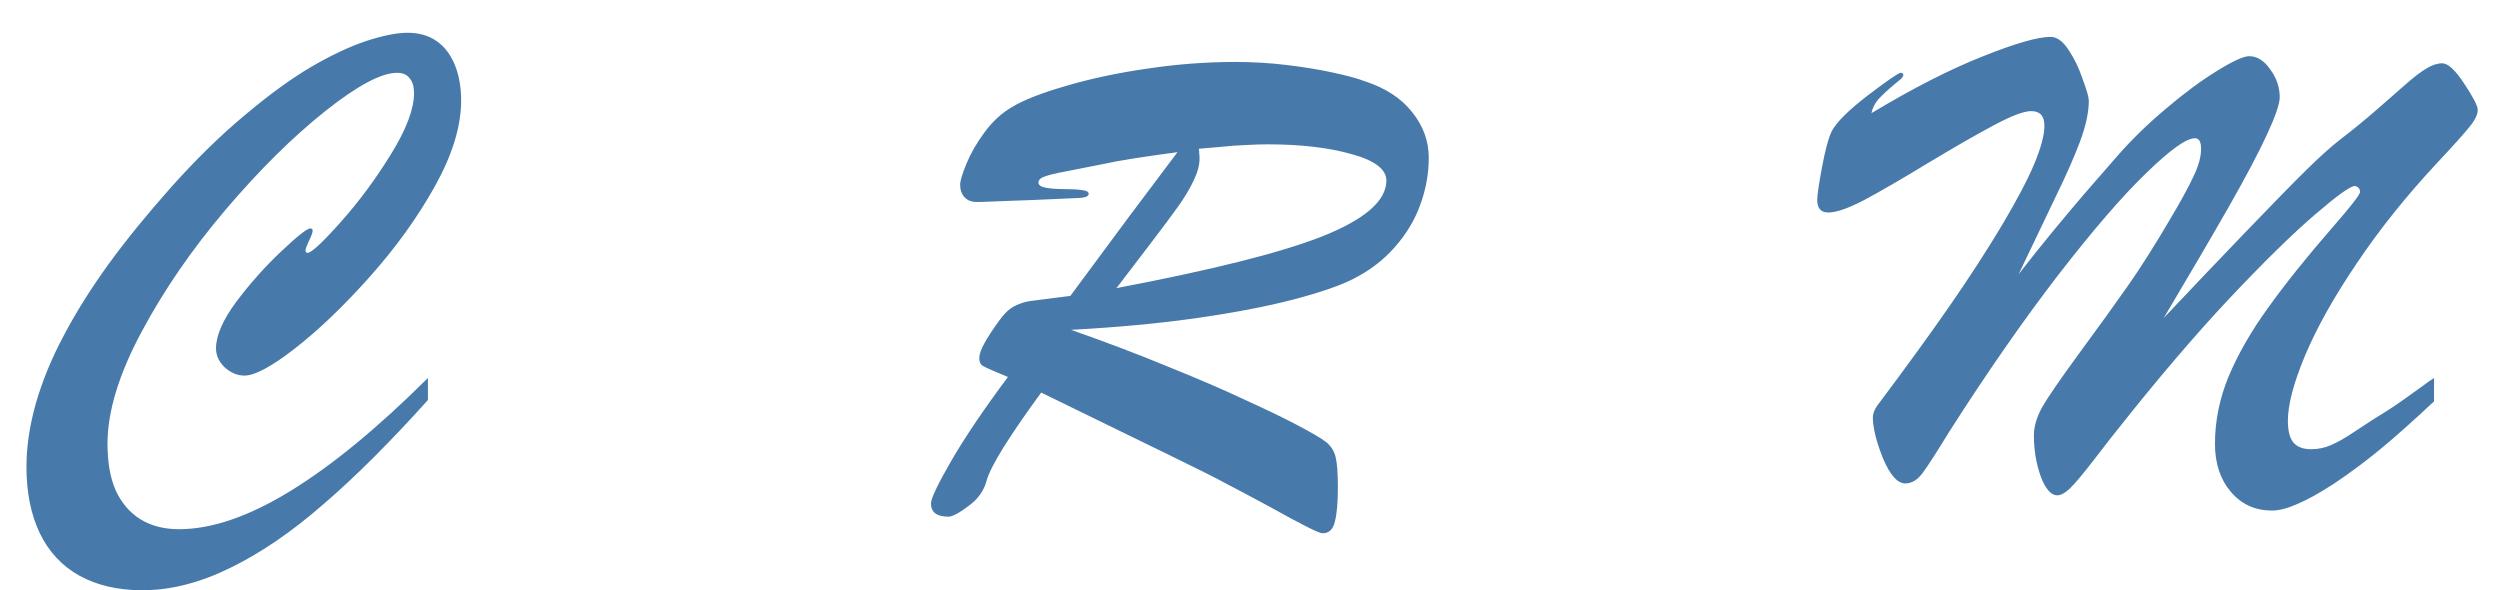 <svg width="72" height="17" viewBox="0 0 72 17" fill="none" xmlns="http://www.w3.org/2000/svg">
<path d="M12.324 10.886V11.521C11.23 12.738 10.225 13.741 9.307 14.528C8.395 15.323 7.503 15.931 6.631 16.355C5.758 16.784 4.915 16.999 4.102 16.999C3.398 16.999 2.793 16.859 2.285 16.579C1.784 16.299 1.403 15.889 1.143 15.349C0.889 14.815 0.762 14.18 0.762 13.444C0.762 12.865 0.853 12.253 1.035 11.608C1.224 10.957 1.494 10.303 1.846 9.646C2.197 8.981 2.627 8.298 3.135 7.595C3.649 6.892 4.251 6.153 4.941 5.378C5.658 4.577 6.364 3.887 7.061 3.308C7.757 2.722 8.389 2.263 8.955 1.931C9.521 1.599 10.046 1.351 10.527 1.188C11.016 1.026 11.419 0.944 11.738 0.944C12.064 0.944 12.341 1.022 12.568 1.179C12.796 1.335 12.972 1.563 13.096 1.862C13.219 2.162 13.281 2.507 13.281 2.897C13.281 3.633 13.031 4.453 12.529 5.358C12.028 6.257 11.403 7.126 10.654 7.966C9.906 8.806 9.189 9.493 8.506 10.026C7.829 10.554 7.34 10.817 7.041 10.817C6.839 10.817 6.65 10.739 6.475 10.583C6.305 10.42 6.221 10.238 6.221 10.036C6.221 9.665 6.416 9.216 6.807 8.688C7.204 8.161 7.633 7.679 8.096 7.243C8.564 6.8 8.844 6.579 8.936 6.579C8.981 6.579 9.004 6.599 9.004 6.638C9.004 6.696 8.968 6.797 8.896 6.94C8.831 7.084 8.799 7.172 8.799 7.204C8.799 7.256 8.818 7.282 8.857 7.282C8.968 7.282 9.287 6.986 9.814 6.394C10.342 5.801 10.824 5.15 11.26 4.44C11.703 3.724 11.924 3.138 11.924 2.683C11.924 2.494 11.882 2.351 11.797 2.253C11.719 2.149 11.598 2.097 11.435 2.097C10.98 2.097 10.287 2.468 9.355 3.21C8.431 3.946 7.48 4.886 6.504 6.032C5.534 7.172 4.723 8.35 4.072 9.567C3.421 10.785 3.096 11.856 3.096 12.78C3.096 13.314 3.174 13.76 3.33 14.118C3.493 14.476 3.727 14.753 4.033 14.948C4.346 15.144 4.72 15.241 5.156 15.241C6.1 15.241 7.171 14.873 8.369 14.138C9.567 13.402 10.885 12.318 12.324 10.886ZM33.668 13.102L29.986 11.306C29.049 12.588 28.525 13.435 28.414 13.845C28.336 14.138 28.16 14.382 27.887 14.577C27.62 14.779 27.428 14.88 27.311 14.88C26.979 14.88 26.812 14.753 26.812 14.499C26.812 14.356 27.008 13.946 27.398 13.269C27.796 12.585 28.339 11.781 29.029 10.856C28.645 10.7 28.408 10.596 28.316 10.544C28.225 10.492 28.189 10.394 28.209 10.251C28.229 10.101 28.342 9.87 28.551 9.558C28.733 9.284 28.87 9.102 28.961 9.011C29.052 8.913 29.16 8.838 29.283 8.786C29.407 8.728 29.537 8.688 29.674 8.669C29.811 8.649 30.195 8.601 30.826 8.522C31.34 7.826 31.897 7.074 32.496 6.267C33.102 5.459 33.574 4.831 33.912 4.382C32.89 4.519 32.177 4.632 31.773 4.724C31.344 4.808 30.982 4.88 30.689 4.938C30.403 4.991 30.201 5.039 30.084 5.085C29.967 5.124 29.908 5.183 29.908 5.261C29.908 5.332 29.98 5.381 30.123 5.407C30.266 5.433 30.445 5.446 30.66 5.446C30.881 5.446 31.051 5.456 31.168 5.476C31.292 5.489 31.354 5.524 31.354 5.583C31.354 5.648 31.272 5.687 31.109 5.7C30.953 5.707 30.507 5.726 29.771 5.759C29.355 5.772 29.003 5.785 28.717 5.798C28.437 5.811 28.241 5.817 28.131 5.817C27.981 5.817 27.864 5.772 27.779 5.681C27.695 5.59 27.652 5.469 27.652 5.319C27.652 5.209 27.714 5.004 27.838 4.704C27.962 4.405 28.137 4.102 28.365 3.796C28.593 3.49 28.854 3.252 29.146 3.083C29.479 2.881 29.993 2.679 30.689 2.478C31.393 2.269 32.171 2.103 33.023 1.979C33.883 1.849 34.732 1.784 35.572 1.784C36.08 1.784 36.575 1.813 37.057 1.872C37.545 1.931 37.984 2.002 38.375 2.087C38.772 2.172 39.085 2.256 39.312 2.341C39.905 2.536 40.357 2.832 40.67 3.229C40.989 3.627 41.148 4.063 41.148 4.538C41.148 5 41.067 5.453 40.904 5.896C40.748 6.332 40.504 6.739 40.172 7.116C39.846 7.487 39.453 7.79 38.99 8.024C38.613 8.22 38.04 8.418 37.272 8.62C36.503 8.822 35.575 9.001 34.488 9.157C33.401 9.313 32.187 9.427 30.846 9.499C31.848 9.851 32.783 10.205 33.648 10.563C34.521 10.915 35.253 11.231 35.846 11.511C36.445 11.784 36.913 12.009 37.252 12.185C37.727 12.432 38.036 12.611 38.18 12.722C38.323 12.832 38.417 12.976 38.463 13.151C38.508 13.327 38.531 13.617 38.531 14.021C38.531 14.476 38.502 14.812 38.443 15.026C38.391 15.248 38.274 15.358 38.092 15.358C38.033 15.358 37.877 15.293 37.623 15.163C37.376 15.039 37.031 14.854 36.588 14.606C36.145 14.366 35.742 14.151 35.377 13.962C35.019 13.767 34.449 13.48 33.668 13.102ZM34.527 4.284C34.534 4.33 34.537 4.372 34.537 4.411C34.544 4.45 34.547 4.506 34.547 4.577C34.547 4.759 34.488 4.971 34.371 5.212C34.26 5.446 34.114 5.69 33.932 5.944C33.756 6.192 33.489 6.55 33.131 7.019C32.779 7.481 32.454 7.907 32.154 8.298C33.522 8.037 34.687 7.787 35.65 7.546C36.62 7.305 37.418 7.064 38.043 6.823C38.668 6.576 39.137 6.319 39.449 6.052C39.768 5.778 39.928 5.495 39.928 5.202C39.928 4.877 39.596 4.623 38.932 4.44C38.274 4.252 37.467 4.157 36.51 4.157C36.315 4.157 36.106 4.164 35.885 4.177C35.67 4.183 35.41 4.203 35.103 4.235C34.804 4.261 34.612 4.278 34.527 4.284ZM70.1 10.886V11.56C69.481 12.139 68.954 12.608 68.518 12.966C68.088 13.317 67.658 13.636 67.228 13.923C66.799 14.203 66.441 14.401 66.154 14.519C65.874 14.642 65.633 14.704 65.432 14.704C64.95 14.704 64.556 14.525 64.25 14.167C63.944 13.809 63.791 13.347 63.791 12.78C63.791 12.129 63.921 11.485 64.182 10.847C64.449 10.209 64.826 9.551 65.314 8.874C65.803 8.19 66.415 7.425 67.15 6.579C67.697 5.954 67.971 5.603 67.971 5.524C67.971 5.479 67.954 5.44 67.922 5.407C67.889 5.375 67.853 5.358 67.814 5.358C67.691 5.358 67.31 5.632 66.672 6.179C66.034 6.726 65.213 7.53 64.211 8.591C63.215 9.652 62.137 10.915 60.978 12.38C60.913 12.458 60.705 12.725 60.353 13.181C60.008 13.63 59.764 13.923 59.621 14.06C59.478 14.196 59.354 14.265 59.25 14.265C59.068 14.265 58.908 14.082 58.772 13.718C58.641 13.347 58.576 12.953 58.576 12.536C58.576 12.282 58.658 12.009 58.82 11.716C58.99 11.423 59.351 10.899 59.904 10.144C60.464 9.382 60.926 8.741 61.291 8.22C61.656 7.699 62.056 7.067 62.492 6.325C62.798 5.811 63.023 5.401 63.166 5.095C63.316 4.789 63.391 4.519 63.391 4.284C63.391 4.082 63.332 3.981 63.215 3.981C62.967 3.981 62.502 4.313 61.818 4.978C61.135 5.635 60.288 6.615 59.279 7.917C58.277 9.219 57.228 10.726 56.135 12.438C55.777 13.024 55.523 13.418 55.373 13.62C55.223 13.822 55.057 13.923 54.875 13.923C54.647 13.923 54.432 13.682 54.23 13.2C54.035 12.712 53.938 12.318 53.938 12.019C53.938 11.921 53.977 11.813 54.055 11.696C54.914 10.55 55.62 9.577 56.174 8.776C56.727 7.976 57.219 7.217 57.648 6.501C58.078 5.778 58.391 5.186 58.586 4.724C58.781 4.255 58.879 3.887 58.879 3.62C58.879 3.34 58.752 3.2 58.498 3.2C58.29 3.2 57.935 3.334 57.434 3.601C56.932 3.868 56.297 4.232 55.529 4.694C54.768 5.157 54.156 5.511 53.693 5.759C53.231 6 52.886 6.12 52.658 6.12C52.443 6.12 52.336 6 52.336 5.759C52.336 5.622 52.382 5.31 52.473 4.821C52.564 4.327 52.658 3.978 52.756 3.776C52.893 3.516 53.241 3.171 53.801 2.741C54.367 2.312 54.68 2.097 54.738 2.097C54.79 2.097 54.816 2.119 54.816 2.165C54.816 2.191 54.79 2.23 54.738 2.282C54.471 2.497 54.273 2.673 54.143 2.81C54.012 2.946 53.931 3.096 53.898 3.259C55.09 2.543 56.154 1.999 57.092 1.628C58.036 1.25 58.69 1.062 59.055 1.062C59.237 1.062 59.41 1.185 59.572 1.433C59.735 1.673 59.872 1.957 59.982 2.282C60.1 2.601 60.158 2.806 60.158 2.897C60.158 3.229 60.074 3.623 59.904 4.079C59.735 4.528 59.504 5.052 59.211 5.651C58.925 6.25 58.566 6.999 58.137 7.897C58.475 7.461 58.797 7.058 59.103 6.687C59.41 6.315 59.712 5.954 60.012 5.603C60.318 5.251 60.627 4.896 60.94 4.538C61.363 4.05 61.838 3.584 62.365 3.142C62.893 2.692 63.384 2.328 63.84 2.048C64.302 1.761 64.615 1.618 64.777 1.618C65.005 1.618 65.207 1.745 65.383 1.999C65.565 2.246 65.656 2.513 65.656 2.8C65.656 2.989 65.533 3.35 65.285 3.884C65.038 4.418 64.676 5.101 64.201 5.935C63.726 6.768 63.098 7.842 62.316 9.157C63.059 8.369 63.83 7.559 64.631 6.726C65.432 5.892 66.027 5.284 66.418 4.899C66.809 4.515 67.134 4.222 67.394 4.021C67.753 3.747 68.111 3.454 68.469 3.142C68.833 2.823 69.12 2.572 69.328 2.39C69.537 2.207 69.722 2.067 69.885 1.97C70.047 1.872 70.197 1.823 70.334 1.823C70.503 1.823 70.715 2.019 70.969 2.409C71.229 2.8 71.359 3.05 71.359 3.161C71.359 3.298 71.281 3.461 71.125 3.649C70.975 3.838 70.659 4.19 70.178 4.704C69.292 5.655 68.524 6.615 67.873 7.585C67.222 8.549 66.727 9.431 66.389 10.231C66.057 11.026 65.891 11.654 65.891 12.116C65.891 12.403 65.943 12.611 66.047 12.741C66.158 12.871 66.327 12.937 66.555 12.937C66.763 12.937 66.955 12.898 67.131 12.819C67.313 12.741 67.512 12.63 67.727 12.487C67.948 12.344 68.156 12.207 68.352 12.077C68.625 11.914 68.892 11.742 69.152 11.56C69.419 11.371 69.624 11.224 69.768 11.12C69.917 11.009 70.028 10.931 70.1 10.886Z" fill="#477AAA"/>
</svg>
